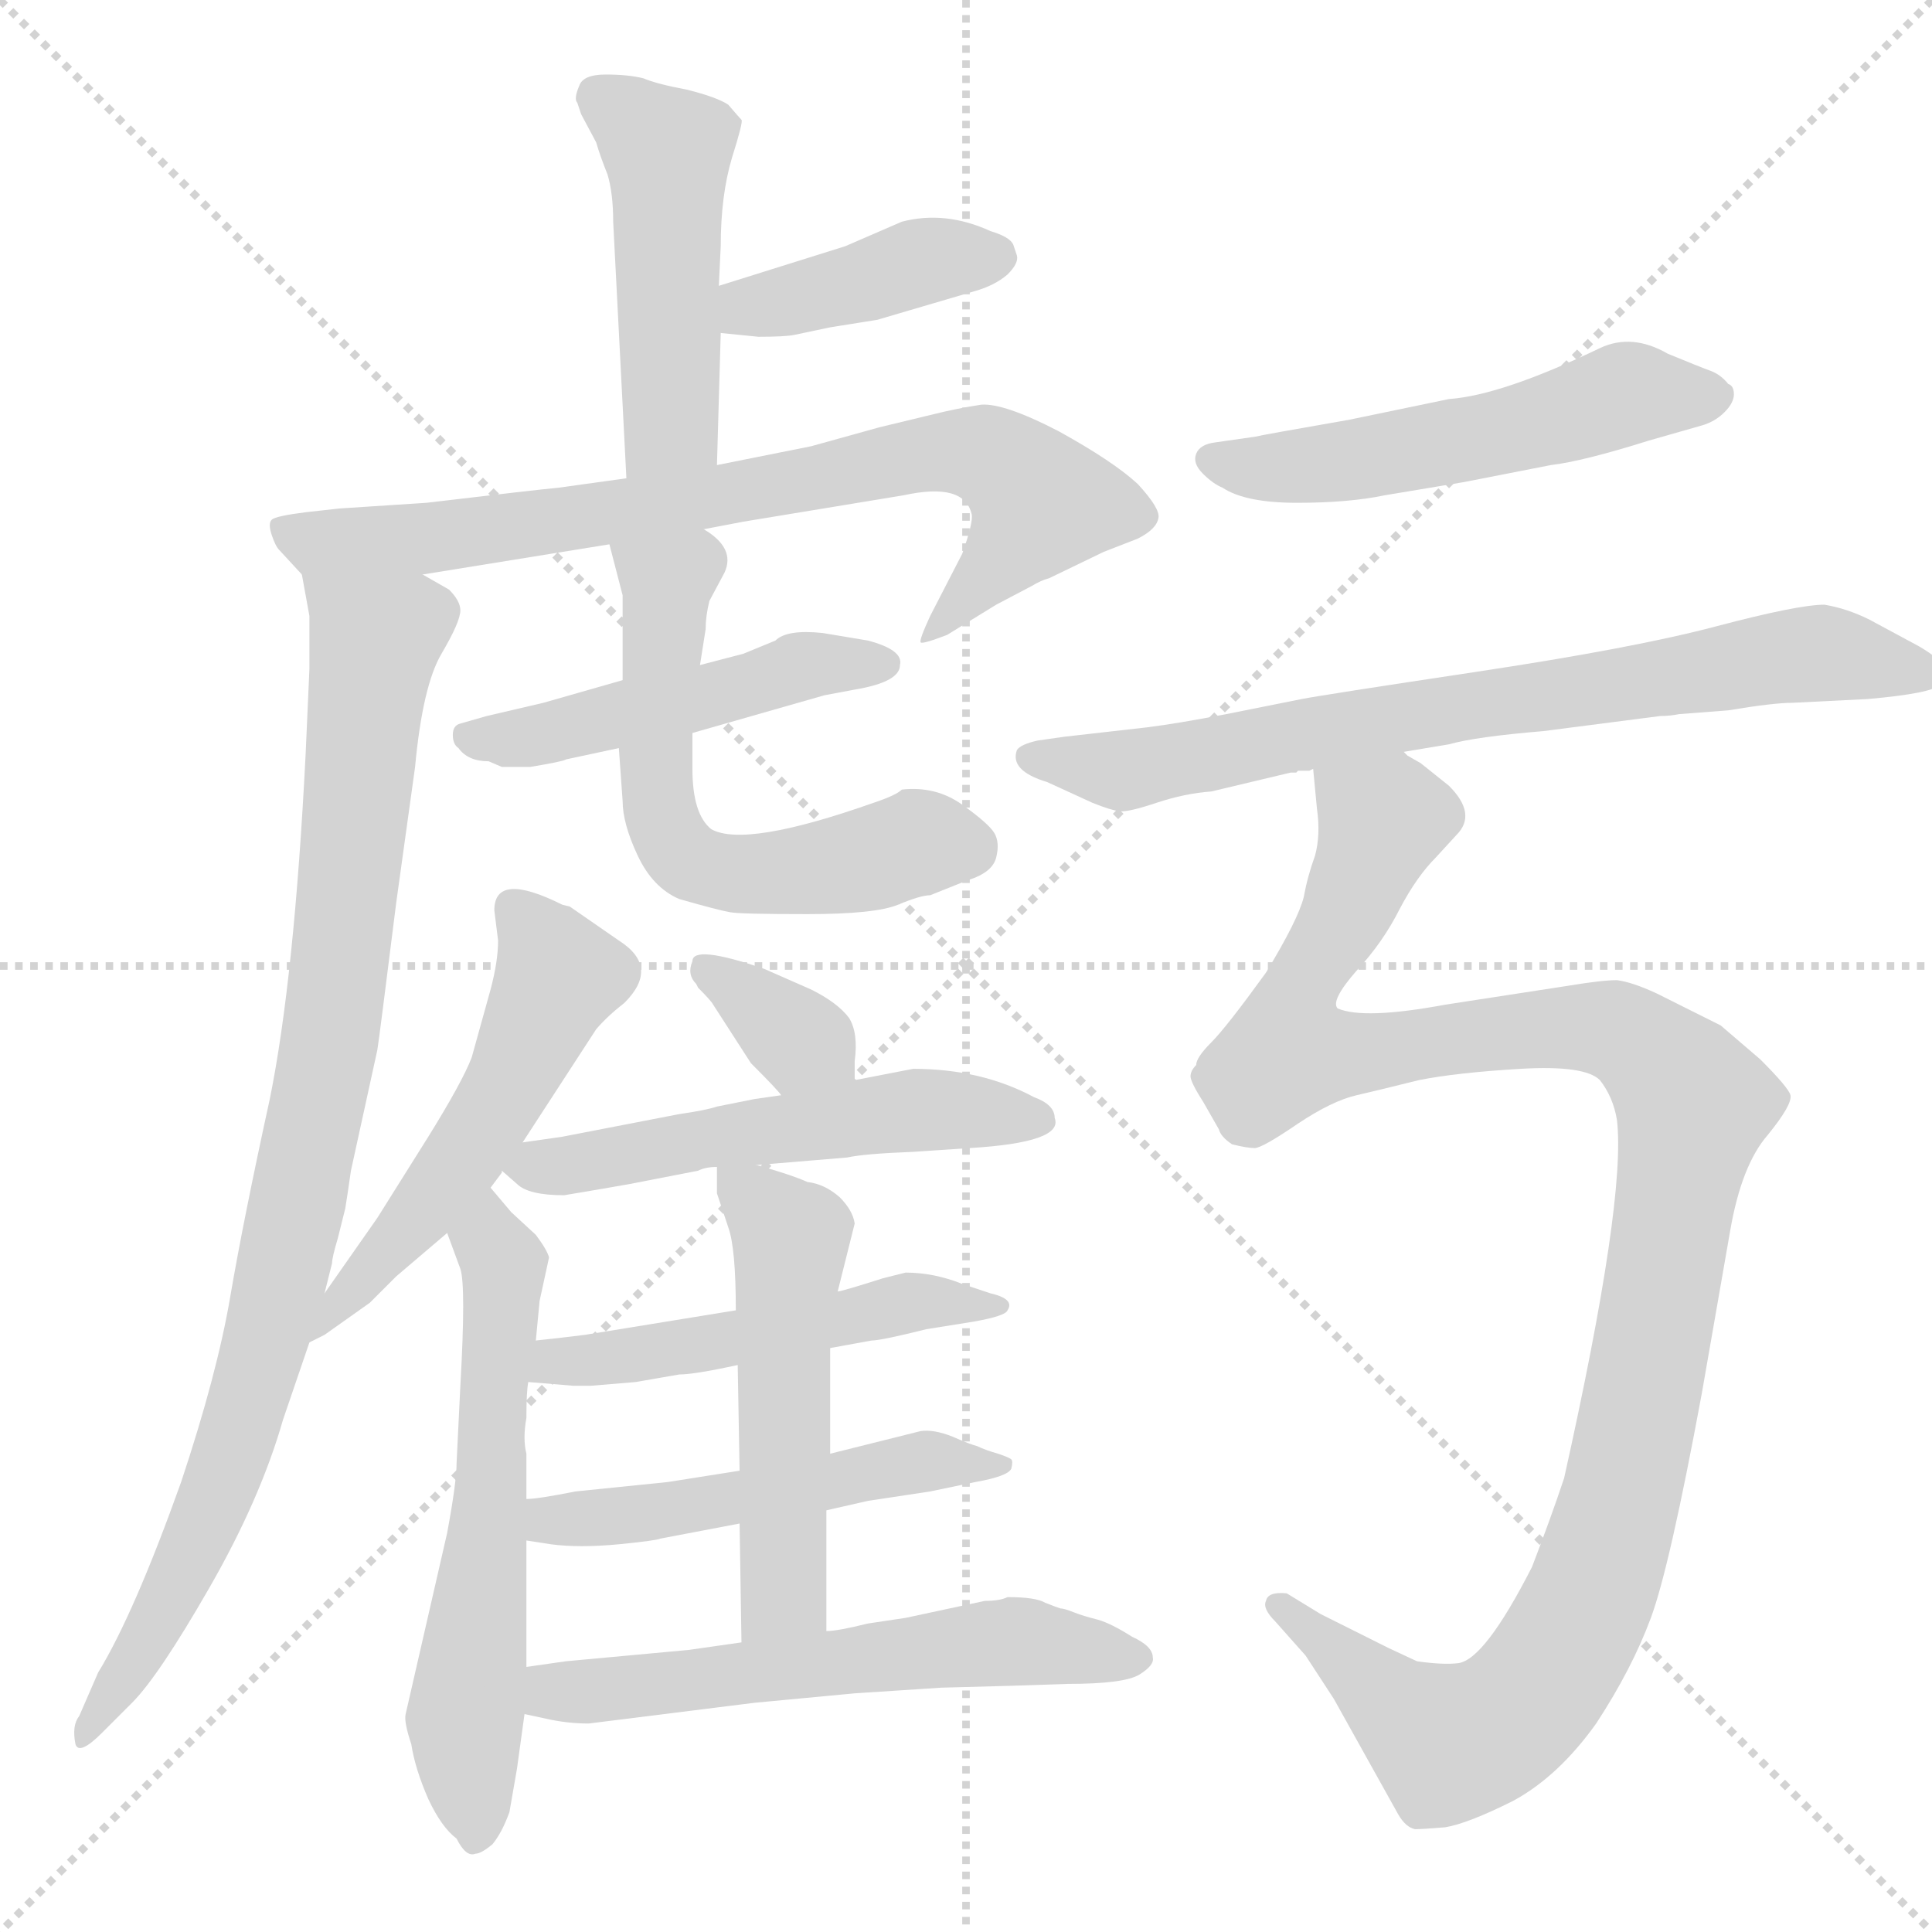 <svg xmlns="http://www.w3.org/2000/svg" version="1.1" viewBox="0 0 1024 1024">
  <g stroke="lightgray" stroke-dasharray="1,1" stroke-width="1" transform="scale(4, 4)">
    <line x1="0" y1="0" x2="256" y2="256" />
    <line x1="256" y1="0" x2="0" y2="256" />
    <line x1="128" y1="0" x2="128" y2="256" />
    <line x1="0" y1="128" x2="256" y2="128" />
  </g>
  <g transform="scale(1.0, -1.0) translate(0.0, -832.50)">
    <style type="text/css">
      
        @keyframes keyframes0 {
          from {
            stroke: blue;
            stroke-dashoffset: 474;
            stroke-width: 128;
          }
          61% {
            animation-timing-function: step-end;
            stroke: blue;
            stroke-dashoffset: 0;
            stroke-width: 128;
          }
          to {
            stroke: black;
            stroke-width: 1024;
          }
        }
        #make-me-a-hanzi-animation-0 {
          animation: keyframes0 0.636s both;
          animation-delay: 0s;
          animation-timing-function: linear;
        }
      
        @keyframes keyframes1 {
          from {
            stroke: blue;
            stroke-dashoffset: 402;
            stroke-width: 128;
          }
          57% {
            animation-timing-function: step-end;
            stroke: blue;
            stroke-dashoffset: 0;
            stroke-width: 128;
          }
          to {
            stroke: black;
            stroke-width: 1024;
          }
        }
        #make-me-a-hanzi-animation-1 {
          animation: keyframes1 0.577s both;
          animation-delay: 0.636s;
          animation-timing-function: linear;
        }
      
        @keyframes keyframes2 {
          from {
            stroke: blue;
            stroke-dashoffset: 763;
            stroke-width: 128;
          }
          71% {
            animation-timing-function: step-end;
            stroke: blue;
            stroke-dashoffset: 0;
            stroke-width: 128;
          }
          to {
            stroke: black;
            stroke-width: 1024;
          }
        }
        #make-me-a-hanzi-animation-2 {
          animation: keyframes2 0.871s both;
          animation-delay: 1.213s;
          animation-timing-function: linear;
        }
      
        @keyframes keyframes3 {
          from {
            stroke: blue;
            stroke-dashoffset: 906;
            stroke-width: 128;
          }
          75% {
            animation-timing-function: step-end;
            stroke: blue;
            stroke-dashoffset: 0;
            stroke-width: 128;
          }
          to {
            stroke: black;
            stroke-width: 1024;
          }
        }
        #make-me-a-hanzi-animation-3 {
          animation: keyframes3 0.987s both;
          animation-delay: 2.084s;
          animation-timing-function: linear;
        }
      
        @keyframes keyframes4 {
          from {
            stroke: blue;
            stroke-dashoffset: 481;
            stroke-width: 128;
          }
          61% {
            animation-timing-function: step-end;
            stroke: blue;
            stroke-dashoffset: 0;
            stroke-width: 128;
          }
          to {
            stroke: black;
            stroke-width: 1024;
          }
        }
        #make-me-a-hanzi-animation-4 {
          animation: keyframes4 0.641s both;
          animation-delay: 3.071s;
          animation-timing-function: linear;
        }
      
        @keyframes keyframes5 {
          from {
            stroke: blue;
            stroke-dashoffset: 588;
            stroke-width: 128;
          }
          66% {
            animation-timing-function: step-end;
            stroke: blue;
            stroke-dashoffset: 0;
            stroke-width: 128;
          }
          to {
            stroke: black;
            stroke-width: 1024;
          }
        }
        #make-me-a-hanzi-animation-5 {
          animation: keyframes5 0.729s both;
          animation-delay: 3.713s;
          animation-timing-function: linear;
        }
      
        @keyframes keyframes6 {
          from {
            stroke: blue;
            stroke-dashoffset: 519;
            stroke-width: 128;
          }
          63% {
            animation-timing-function: step-end;
            stroke: blue;
            stroke-dashoffset: 0;
            stroke-width: 128;
          }
          to {
            stroke: black;
            stroke-width: 1024;
          }
        }
        #make-me-a-hanzi-animation-6 {
          animation: keyframes6 0.672s both;
          animation-delay: 4.441s;
          animation-timing-function: linear;
        }
      
        @keyframes keyframes7 {
          from {
            stroke: blue;
            stroke-dashoffset: 594;
            stroke-width: 128;
          }
          66% {
            animation-timing-function: step-end;
            stroke: blue;
            stroke-dashoffset: 0;
            stroke-width: 128;
          }
          to {
            stroke: black;
            stroke-width: 1024;
          }
        }
        #make-me-a-hanzi-animation-7 {
          animation: keyframes7 0.733s both;
          animation-delay: 5.113s;
          animation-timing-function: linear;
        }
      
        @keyframes keyframes8 {
          from {
            stroke: blue;
            stroke-dashoffset: 344;
            stroke-width: 128;
          }
          53% {
            animation-timing-function: step-end;
            stroke: blue;
            stroke-dashoffset: 0;
            stroke-width: 128;
          }
          to {
            stroke: black;
            stroke-width: 1024;
          }
        }
        #make-me-a-hanzi-animation-8 {
          animation: keyframes8 0.53s both;
          animation-delay: 5.847s;
          animation-timing-function: linear;
        }
      
        @keyframes keyframes9 {
          from {
            stroke: blue;
            stroke-dashoffset: 534;
            stroke-width: 128;
          }
          63% {
            animation-timing-function: step-end;
            stroke: blue;
            stroke-dashoffset: 0;
            stroke-width: 128;
          }
          to {
            stroke: black;
            stroke-width: 1024;
          }
        }
        #make-me-a-hanzi-animation-9 {
          animation: keyframes9 0.685s both;
          animation-delay: 6.377s;
          animation-timing-function: linear;
        }
      
        @keyframes keyframes10 {
          from {
            stroke: blue;
            stroke-dashoffset: 504;
            stroke-width: 128;
          }
          62% {
            animation-timing-function: step-end;
            stroke: blue;
            stroke-dashoffset: 0;
            stroke-width: 128;
          }
          to {
            stroke: black;
            stroke-width: 1024;
          }
        }
        #make-me-a-hanzi-animation-10 {
          animation: keyframes10 0.66s both;
          animation-delay: 7.061s;
          animation-timing-function: linear;
        }
      
        @keyframes keyframes11 {
          from {
            stroke: blue;
            stroke-dashoffset: 508;
            stroke-width: 128;
          }
          62% {
            animation-timing-function: step-end;
            stroke: blue;
            stroke-dashoffset: 0;
            stroke-width: 128;
          }
          to {
            stroke: black;
            stroke-width: 1024;
          }
        }
        #make-me-a-hanzi-animation-11 {
          animation: keyframes11 0.663s both;
          animation-delay: 7.722s;
          animation-timing-function: linear;
        }
      
        @keyframes keyframes12 {
          from {
            stroke: blue;
            stroke-dashoffset: 511;
            stroke-width: 128;
          }
          62% {
            animation-timing-function: step-end;
            stroke: blue;
            stroke-dashoffset: 0;
            stroke-width: 128;
          }
          to {
            stroke: black;
            stroke-width: 1024;
          }
        }
        #make-me-a-hanzi-animation-12 {
          animation: keyframes12 0.666s both;
          animation-delay: 8.385s;
          animation-timing-function: linear;
        }
      
        @keyframes keyframes13 {
          from {
            stroke: blue;
            stroke-dashoffset: 576;
            stroke-width: 128;
          }
          65% {
            animation-timing-function: step-end;
            stroke: blue;
            stroke-dashoffset: 0;
            stroke-width: 128;
          }
          to {
            stroke: black;
            stroke-width: 1024;
          }
        }
        #make-me-a-hanzi-animation-13 {
          animation: keyframes13 0.719s both;
          animation-delay: 9.051s;
          animation-timing-function: linear;
        }
      
        @keyframes keyframes14 {
          from {
            stroke: blue;
            stroke-dashoffset: 528;
            stroke-width: 128;
          }
          63% {
            animation-timing-function: step-end;
            stroke: blue;
            stroke-dashoffset: 0;
            stroke-width: 128;
          }
          to {
            stroke: black;
            stroke-width: 1024;
          }
        }
        #make-me-a-hanzi-animation-14 {
          animation: keyframes14 0.68s both;
          animation-delay: 9.77s;
          animation-timing-function: linear;
        }
      
        @keyframes keyframes15 {
          from {
            stroke: blue;
            stroke-dashoffset: 743;
            stroke-width: 128;
          }
          71% {
            animation-timing-function: step-end;
            stroke: blue;
            stroke-dashoffset: 0;
            stroke-width: 128;
          }
          to {
            stroke: black;
            stroke-width: 1024;
          }
        }
        #make-me-a-hanzi-animation-15 {
          animation: keyframes15 0.855s both;
          animation-delay: 10.449s;
          animation-timing-function: linear;
        }
      
        @keyframes keyframes16 {
          from {
            stroke: blue;
            stroke-dashoffset: 1152;
            stroke-width: 128;
          }
          79% {
            animation-timing-function: step-end;
            stroke: blue;
            stroke-dashoffset: 0;
            stroke-width: 128;
          }
          to {
            stroke: black;
            stroke-width: 1024;
          }
        }
        #make-me-a-hanzi-animation-16 {
          animation: keyframes16 1.188s both;
          animation-delay: 11.304s;
          animation-timing-function: linear;
        }
      
    </style>
    
      <path d="M 380 586 L 382 656 L 381 681 L 382 702 Q 382 729 388 749 Q 394 768 393 769 Q 392 770 386 777 Q 380 781 364 785 Q 348 788 341 791 Q 333 793 321 793 Q 309 793 307 787 Q 304 780 306 778 Q 307 775 308 772 L 316 757 Q 318 750 322 740 Q 325 730 325 715 L 332 579 C 334 549 379 556 380 586 Z" fill="lightgray" />
    
      <path d="M 382 656 L 402 654 Q 416 654 421 655 L 440 659 L 465 663 L 516 678 Q 527 681 534 687 Q 540 693 539 697 L 537 703 Q 535 707 525 710 Q 501 721 478 715 L 448 702 L 381 681 C 352 672 352 659 382 656 Z" fill="lightgray" />
    
      <path d="M 224 528 L 323 544 L 373 552 L 394 556 L 479 570 Q 511 577 515 560 Q 516 556 510 539 L 493 506 Q 487 493 488 492 Q 489 491 502 496 L 528 512 L 547 522 Q 552 525 556 526 L 585 540 L 603 547 Q 613 552 614 558 Q 615 563 603 576 Q 590 588 561 604 Q 532 619 520 618 Q 507 616 495 613 L 466 606 L 430 596 L 380 586 L 332 579 L 296 574 Q 285 573 226 566 L 180 563 L 162 561 Q 146 559 144 557 Q 142 555 144 549 Q 146 543 148 541 L 160 528 C 168 519 194 523 224 528 Z" fill="lightgray" />
    
      <path d="M 172 147 L 176 163 Q 176 166 179 176 L 183 192 Q 184 198 186 212 L 200 276 Q 201 282 210 354 L 220 426 Q 224 469 234 486 Q 244 503 244 509 Q 244 514 238 520 L 224 528 C 199 545 155 558 160 528 L 164 506 L 164 478 L 162 433 Q 156 314 143 250 Q 129 186 122 145 Q 115 104 96 47 Q 71 -23 52 -54 L 42 -77 Q 38 -82 40 -92 Q 42 -98 54 -86 L 70 -70 Q 84 -56 111 -9 Q 138 38 150 80 L 164 121 L 172 147 Z" fill="lightgray" />
    
      <path d="M 330 472 L 288 460 L 258 453 L 244 449 Q 240 448 240 443 Q 240 438 243 436 Q 248 429 259 429 L 266 426 L 281 426 Q 299 429 300 430 L 328 436 L 367 444 L 437 464 L 453 467 Q 477 471 477 480 Q 479 488 460 493 L 436 497 Q 417 499 411 493 L 394 486 L 371 480 L 330 472 Z" fill="lightgray" />
    
      <path d="M 323 544 L 330 517 L 330 472 L 328 436 L 330 408 Q 330 396 338 379 Q 346 362 360 356 Q 381 350 387 349 Q 392 348 428 348 Q 464 348 476 353 Q 488 358 493 358 L 513 366 Q 526 370 528 378 Q 530 386 527 391 Q 524 396 510 406 Q 496 416 478 414 Q 475 411 463 407 Q 395 383 377 393 Q 367 401 367 425 L 367 444 L 371 480 L 374 499 Q 374 506 376 514 L 384 529 Q 390 542 373 552 C 350 571 315 573 323 544 Z" fill="lightgray" />
    
      <path d="M 277 227 L 316 287 Q 322 294 331 301 Q 350 320 328 334 L 302 352 L 298 353 Q 262 371 262 350 L 264 334 Q 264 323 260 308 L 250 272 Q 245 259 227 230 L 200 187 L 172 147 C 155 122 148 113 164 121 L 172 125 L 196 142 L 210 156 L 237 179 L 260 203 L 266 211 L 266 212 L 277 227 Z" fill="lightgray" />
    
      <path d="M 237 179 L 244 160 Q 247 151 244 98 L 242 57 Q 242 47 237 20 L 215 -76 Q 214 -80 218 -92 Q 220 -105 227 -121 Q 234 -136 242 -142 Q 247 -152 252 -150 Q 255 -150 261 -145 Q 266 -139 270 -128 Q 273 -111 274 -105 L 278 -76 L 279 -51 L 279 16 L 279 38 L 279 62 Q 277 70 279 81 Q 279 95 280 100 L 284 122 L 286 143 L 291 166 Q 290 170 284 178 L 271 190 L 260 203 C 241 226 227 207 237 179 Z" fill="lightgray" />
    
      <path d="M 453 260 L 453 270 Q 455 285 450 293 Q 444 301 430 308 L 405 319 Q 367 332 367 323 Q 364 316 369 311 L 370 309 Q 377 302 378 300 L 398 269 Q 413 254 414 252 C 433 229 453 230 453 260 Z" fill="lightgray" />
    
      <path d="M 401 215 L 449 219 Q 458 221 484 222 L 514 224 Q 564 227 559 240 Q 559 247 548 251 Q 520 266 484 266 L 453 260 L 414 252 L 400 250 L 380 246 Q 374 244 360 242 L 298 230 L 277 227 C 253 224 253 224 266 212 L 274 205 Q 280 199 299 199 Q 323 203 334 205 L 370 212 Q 374 214 380 214 L 401 215 Z" fill="lightgray" />
    
      <path d="M 440 118 L 462 122 Q 467 122 491 128 L 516 132 Q 533 135 534 138 Q 538 144 525 147 L 510 152 Q 495 158 480 158 L 468 155 Q 446 148 444 148 L 390 138 L 310 125 Q 294 123 284 122 C 254 119 250 102 280 100 L 304 98 L 313 98 L 337 100 L 360 104 Q 368 104 391 109 L 440 118 Z" fill="lightgray" />
    
      <path d="M 438 32 L 460 37 L 493 42 L 517 47 Q 534 50 536 54 Q 537 58 536 59 Q 535 60 529 62 Q 522 64 518 66 Q 514 67 505 71 Q 495 75 488 74 Q 480 72 468 69 L 440 62 L 392 53 L 354 47 L 305 42 Q 285 38 279 38 C 249 35 249 21 279 16 L 292 14 Q 307 12 328 14 Q 348 16 350 17 L 392 25 L 438 32 Z" fill="lightgray" />
    
      <path d="M 438 -32 L 438 32 L 440 62 L 440 118 L 444 148 L 453 184 Q 452 191 445 198 Q 437 205 428 206 Q 419 210 401 215 C 380 221 380 221 380 214 L 380 200 L 386 182 Q 390 171 390 138 L 391 109 L 392 53 L 392 25 L 393 -38 C 393 -68 438 -62 438 -32 Z" fill="lightgray" />
    
      <path d="M 278 -76 L 292 -79 Q 302 -81 312 -81 L 400 -70 L 453 -65 L 499 -62 L 536 -61 L 566 -60 Q 596 -60 604 -55 Q 612 -50 611 -46 Q 611 -40 600 -35 Q 589 -28 582 -26 Q 574 -24 569 -22 Q 564 -20 562 -20 Q 559 -19 554 -17 Q 549 -14 534 -14 Q 530 -16 522 -16 L 480 -25 L 460 -28 Q 444 -32 438 -32 L 393 -38 L 365 -42 L 300 -48 L 279 -51 C 249 -55 249 -70 278 -76 Z" fill="lightgray" />
    
      <path d="M 776 577 L 822 586 Q 839 588 874 599 L 902 607 Q 909 609 914 614 Q 919 619 919 623.5 Q 919 628 916 629 Q 912 634 906.5 636 Q 901 638 884 645 Q 865 656 848 648 Q 796 623 768 621 L 715 610 Q 669 602 665 601 L 644 598 Q 636 597 634 592 Q 632 587 637.5 581.5 Q 643 576 648 574 Q 660 566 687.5 566 Q 715 566 734 570 L 776 577 Z" fill="lightgray" />
    
      <path d="M 744 434 L 768 438 Q 782 442 818 445 L 880 453 Q 885 453 890 454 L 916 456 Q 940 460 950 460 L 990 462 Q 1024 465 1028 469.5 Q 1032 474 1031 478 Q 1029 483 1017 490 L 991 504 Q 979 510 967 512 Q 953 512 909.5 500.5 Q 866 489 783 476.5 Q 700 464 690 462 L 650 454 Q 624 449 608 447 L 564 442 L 550 440 Q 541 438 539 435 Q 535 424 555 418 L 579 407 Q 589 403 593.5 402.5 Q 598 402 613 407 Q 628 412 642 413 L 684 423 L 687 423 L 688 424 Q 691 424 694 424 L 696 425 L 744 434 Z" fill="lightgray" />
    
      <path d="M 638 248 L 646 234 Q 647 230 653 226 Q 661 224 665 224 Q 669 224 688 237 Q 706 249 719 252 Q 732 255 752 260 Q 772 264 806 266 Q 840 268 848 260 Q 855 251 857 239 Q 862 197 829 49 Q 822 28 812 2 Q 787 -47 773 -49 Q 765 -50 751 -48 L 736 -41 L 700 -23 L 682 -12 Q 672 -11 671 -16 Q 669 -20 676 -27 L 692 -45 L 707 -68 L 741 -129 Q 745 -136 750 -137 Q 754 -137 766 -136 Q 778 -134 802 -122 Q 826 -109 846 -81 Q 865 -52 875 -25 Q 885 2 902 94 L 917 180 Q 923 215 937 231 Q 950 247 949 252 Q 948 256 933 271 L 912 289 L 878 306 Q 865 312 857 313 Q 849 313 831 310 L 766 300 Q 723 292 709 298 Q 705 302 719 318 Q 733 333 742 351 Q 751 368 761 378 L 772 390 Q 783 401 768 416 L 753 428 L 746 432 L 744 434 C 720 452 693 455 696 425 L 698 404 Q 700 390 697 379 Q 693 368 691 357 Q 688 345 671 317 Q 650 288 642 280 Q 634 272 634 268 Q 631 265 631 262 Q 631 259 638 248 Z" fill="lightgray" />
    
    
      <clipPath id="make-me-a-hanzi-clip-0">
        <path d="M 380 586 L 382 656 L 381 681 L 382 702 Q 382 729 388 749 Q 394 768 393 769 Q 392 770 386 777 Q 380 781 364 785 Q 348 788 341 791 Q 333 793 321 793 Q 309 793 307 787 Q 304 780 306 778 Q 307 775 308 772 L 316 757 Q 318 750 322 740 Q 325 730 325 715 L 332 579 C 334 549 379 556 380 586 Z" />
      </clipPath>
      <path clip-path="url(#make-me-a-hanzi-clip-0)" d="M 318 781 L 354 749 L 356 608 L 337 587" fill="none" id="make-me-a-hanzi-animation-0" stroke-dasharray="346 692" stroke-linecap="round" />
    
      <clipPath id="make-me-a-hanzi-clip-1">
        <path d="M 382 656 L 402 654 Q 416 654 421 655 L 440 659 L 465 663 L 516 678 Q 527 681 534 687 Q 540 693 539 697 L 537 703 Q 535 707 525 710 Q 501 721 478 715 L 448 702 L 381 681 C 352 672 352 659 382 656 Z" />
      </clipPath>
      <path clip-path="url(#make-me-a-hanzi-clip-1)" d="M 388 662 L 397 670 L 489 694 L 528 697" fill="none" id="make-me-a-hanzi-animation-1" stroke-dasharray="274 548" stroke-linecap="round" />
    
      <clipPath id="make-me-a-hanzi-clip-2">
        <path d="M 224 528 L 323 544 L 373 552 L 394 556 L 479 570 Q 511 577 515 560 Q 516 556 510 539 L 493 506 Q 487 493 488 492 Q 489 491 502 496 L 528 512 L 547 522 Q 552 525 556 526 L 585 540 L 603 547 Q 613 552 614 558 Q 615 563 603 576 Q 590 588 561 604 Q 532 619 520 618 Q 507 616 495 613 L 466 606 L 430 596 L 380 586 L 332 579 L 296 574 Q 285 573 226 566 L 180 563 L 162 561 Q 146 559 144 557 Q 142 555 144 549 Q 146 543 148 541 L 160 528 C 168 519 194 523 224 528 Z" />
      </clipPath>
      <path clip-path="url(#make-me-a-hanzi-clip-2)" d="M 149 553 L 168 545 L 228 547 L 517 593 L 552 566 L 494 498" fill="none" id="make-me-a-hanzi-animation-2" stroke-dasharray="635 1270" stroke-linecap="round" />
    
      <clipPath id="make-me-a-hanzi-clip-3">
        <path d="M 172 147 L 176 163 Q 176 166 179 176 L 183 192 Q 184 198 186 212 L 200 276 Q 201 282 210 354 L 220 426 Q 224 469 234 486 Q 244 503 244 509 Q 244 514 238 520 L 224 528 C 199 545 155 558 160 528 L 164 506 L 164 478 L 162 433 Q 156 314 143 250 Q 129 186 122 145 Q 115 104 96 47 Q 71 -23 52 -54 L 42 -77 Q 38 -82 40 -92 Q 42 -98 54 -86 L 70 -70 Q 84 -56 111 -9 Q 138 38 150 80 L 164 121 L 172 147 Z" />
      </clipPath>
      <path clip-path="url(#make-me-a-hanzi-clip-3)" d="M 166 523 L 199 493 L 175 282 L 144 134 L 121 57 L 84 -27 L 45 -85" fill="none" id="make-me-a-hanzi-animation-3" stroke-dasharray="778 1556" stroke-linecap="round" />
    
      <clipPath id="make-me-a-hanzi-clip-4">
        <path d="M 330 472 L 288 460 L 258 453 L 244 449 Q 240 448 240 443 Q 240 438 243 436 Q 248 429 259 429 L 266 426 L 281 426 Q 299 429 300 430 L 328 436 L 367 444 L 437 464 L 453 467 Q 477 471 477 480 Q 479 488 460 493 L 436 497 Q 417 499 411 493 L 394 486 L 371 480 L 330 472 Z" />
      </clipPath>
      <path clip-path="url(#make-me-a-hanzi-clip-4)" d="M 248 442 L 274 440 L 428 480 L 468 480" fill="none" id="make-me-a-hanzi-animation-4" stroke-dasharray="353 706" stroke-linecap="round" />
    
      <clipPath id="make-me-a-hanzi-clip-5">
        <path d="M 323 544 L 330 517 L 330 472 L 328 436 L 330 408 Q 330 396 338 379 Q 346 362 360 356 Q 381 350 387 349 Q 392 348 428 348 Q 464 348 476 353 Q 488 358 493 358 L 513 366 Q 526 370 528 378 Q 530 386 527 391 Q 524 396 510 406 Q 496 416 478 414 Q 475 411 463 407 Q 395 383 377 393 Q 367 401 367 425 L 367 444 L 371 480 L 374 499 Q 374 506 376 514 L 384 529 Q 390 542 373 552 C 350 571 315 573 323 544 Z" />
      </clipPath>
      <path clip-path="url(#make-me-a-hanzi-clip-5)" d="M 330 539 L 354 524 L 349 404 L 365 376 L 392 369 L 449 374 L 488 386 L 513 383" fill="none" id="make-me-a-hanzi-animation-5" stroke-dasharray="460 920" stroke-linecap="round" />
    
      <clipPath id="make-me-a-hanzi-clip-6">
        <path d="M 277 227 L 316 287 Q 322 294 331 301 Q 350 320 328 334 L 302 352 L 298 353 Q 262 371 262 350 L 264 334 Q 264 323 260 308 L 250 272 Q 245 259 227 230 L 200 187 L 172 147 C 155 122 148 113 164 121 L 172 125 L 196 142 L 210 156 L 237 179 L 260 203 L 266 211 L 266 212 L 277 227 Z" />
      </clipPath>
      <path clip-path="url(#make-me-a-hanzi-clip-6)" d="M 273 351 L 295 314 L 276 270 L 246 219 L 176 139 L 176 132" fill="none" id="make-me-a-hanzi-animation-6" stroke-dasharray="391 782" stroke-linecap="round" />
    
      <clipPath id="make-me-a-hanzi-clip-7">
        <path d="M 237 179 L 244 160 Q 247 151 244 98 L 242 57 Q 242 47 237 20 L 215 -76 Q 214 -80 218 -92 Q 220 -105 227 -121 Q 234 -136 242 -142 Q 247 -152 252 -150 Q 255 -150 261 -145 Q 266 -139 270 -128 Q 273 -111 274 -105 L 278 -76 L 279 -51 L 279 16 L 279 38 L 279 62 Q 277 70 279 81 Q 279 95 280 100 L 284 122 L 286 143 L 291 166 Q 290 170 284 178 L 271 190 L 260 203 C 241 226 227 207 237 179 Z" />
      </clipPath>
      <path clip-path="url(#make-me-a-hanzi-clip-7)" d="M 259 196 L 267 153 L 247 -79 L 252 -140" fill="none" id="make-me-a-hanzi-animation-7" stroke-dasharray="466 932" stroke-linecap="round" />
    
      <clipPath id="make-me-a-hanzi-clip-8">
        <path d="M 453 260 L 453 270 Q 455 285 450 293 Q 444 301 430 308 L 405 319 Q 367 332 367 323 Q 364 316 369 311 L 370 309 Q 377 302 378 300 L 398 269 Q 413 254 414 252 C 433 229 453 230 453 260 Z" />
      </clipPath>
      <path clip-path="url(#make-me-a-hanzi-clip-8)" d="M 375 318 L 445 265" fill="none" id="make-me-a-hanzi-animation-8" stroke-dasharray="216 432" stroke-linecap="round" />
    
      <clipPath id="make-me-a-hanzi-clip-9">
        <path d="M 401 215 L 449 219 Q 458 221 484 222 L 514 224 Q 564 227 559 240 Q 559 247 548 251 Q 520 266 484 266 L 453 260 L 414 252 L 400 250 L 380 246 Q 374 244 360 242 L 298 230 L 277 227 C 253 224 253 224 266 212 L 274 205 Q 280 199 299 199 Q 323 203 334 205 L 370 212 Q 374 214 380 214 L 401 215 Z" />
      </clipPath>
      <path clip-path="url(#make-me-a-hanzi-clip-9)" d="M 273 212 L 480 244 L 548 240" fill="none" id="make-me-a-hanzi-animation-9" stroke-dasharray="406 812" stroke-linecap="round" />
    
      <clipPath id="make-me-a-hanzi-clip-10">
        <path d="M 440 118 L 462 122 Q 467 122 491 128 L 516 132 Q 533 135 534 138 Q 538 144 525 147 L 510 152 Q 495 158 480 158 L 468 155 Q 446 148 444 148 L 390 138 L 310 125 Q 294 123 284 122 C 254 119 250 102 280 100 L 304 98 L 313 98 L 337 100 L 360 104 Q 368 104 391 109 L 440 118 Z" />
      </clipPath>
      <path clip-path="url(#make-me-a-hanzi-clip-10)" d="M 286 105 L 294 111 L 379 120 L 486 143 L 529 142" fill="none" id="make-me-a-hanzi-animation-10" stroke-dasharray="376 752" stroke-linecap="round" />
    
      <clipPath id="make-me-a-hanzi-clip-11">
        <path d="M 438 32 L 460 37 L 493 42 L 517 47 Q 534 50 536 54 Q 537 58 536 59 Q 535 60 529 62 Q 522 64 518 66 Q 514 67 505 71 Q 495 75 488 74 Q 480 72 468 69 L 440 62 L 392 53 L 354 47 L 305 42 Q 285 38 279 38 C 249 35 249 21 279 16 L 292 14 Q 307 12 328 14 Q 348 16 350 17 L 392 25 L 438 32 Z" />
      </clipPath>
      <path clip-path="url(#make-me-a-hanzi-clip-11)" d="M 284 33 L 292 27 L 334 29 L 492 58 L 531 57" fill="none" id="make-me-a-hanzi-animation-11" stroke-dasharray="380 760" stroke-linecap="round" />
    
      <clipPath id="make-me-a-hanzi-clip-12">
        <path d="M 438 -32 L 438 32 L 440 62 L 440 118 L 444 148 L 453 184 Q 452 191 445 198 Q 437 205 428 206 Q 419 210 401 215 C 380 221 380 221 380 214 L 380 200 L 386 182 Q 390 171 390 138 L 391 109 L 392 53 L 392 25 L 393 -38 C 393 -68 438 -62 438 -32 Z" />
      </clipPath>
      <path clip-path="url(#make-me-a-hanzi-clip-12)" d="M 386 207 L 419 173 L 415 0 L 413 -15 L 400 -30" fill="none" id="make-me-a-hanzi-animation-12" stroke-dasharray="383 766" stroke-linecap="round" />
    
      <clipPath id="make-me-a-hanzi-clip-13">
        <path d="M 278 -76 L 292 -79 Q 302 -81 312 -81 L 400 -70 L 453 -65 L 499 -62 L 536 -61 L 566 -60 Q 596 -60 604 -55 Q 612 -50 611 -46 Q 611 -40 600 -35 Q 589 -28 582 -26 Q 574 -24 569 -22 Q 564 -20 562 -20 Q 559 -19 554 -17 Q 549 -14 534 -14 Q 530 -16 522 -16 L 480 -25 L 460 -28 Q 444 -32 438 -32 L 393 -38 L 365 -42 L 300 -48 L 279 -51 C 249 -55 249 -70 278 -76 Z" />
      </clipPath>
      <path clip-path="url(#make-me-a-hanzi-clip-13)" d="M 285 -58 L 294 -64 L 317 -64 L 539 -37 L 601 -45" fill="none" id="make-me-a-hanzi-animation-13" stroke-dasharray="448 896" stroke-linecap="round" />
    
      <clipPath id="make-me-a-hanzi-clip-14">
        <path d="M 776 577 L 822 586 Q 839 588 874 599 L 902 607 Q 909 609 914 614 Q 919 619 919 623.5 Q 919 628 916 629 Q 912 634 906.5 636 Q 901 638 884 645 Q 865 656 848 648 Q 796 623 768 621 L 715 610 Q 669 602 665 601 L 644 598 Q 636 597 634 592 Q 632 587 637.5 581.5 Q 643 576 648 574 Q 660 566 687.5 566 Q 715 566 734 570 L 776 577 Z" />
      </clipPath>
      <path clip-path="url(#make-me-a-hanzi-clip-14)" d="M 643 589 L 696 585 L 810 606 L 863 624 L 910 622" fill="none" id="make-me-a-hanzi-animation-14" stroke-dasharray="400 800" stroke-linecap="round" />
    
      <clipPath id="make-me-a-hanzi-clip-15">
        <path d="M 744 434 L 768 438 Q 782 442 818 445 L 880 453 Q 885 453 890 454 L 916 456 Q 940 460 950 460 L 990 462 Q 1024 465 1028 469.5 Q 1032 474 1031 478 Q 1029 483 1017 490 L 991 504 Q 979 510 967 512 Q 953 512 909.5 500.5 Q 866 489 783 476.5 Q 700 464 690 462 L 650 454 Q 624 449 608 447 L 564 442 L 550 440 Q 541 438 539 435 Q 535 424 555 418 L 579 407 Q 589 403 593.5 402.5 Q 598 402 613 407 Q 628 412 642 413 L 684 423 L 687 423 L 688 424 Q 691 424 694 424 L 696 425 L 744 434 Z" />
      </clipPath>
      <path clip-path="url(#make-me-a-hanzi-clip-15)" d="M 547 432 L 601 425 L 772 460 L 965 486 L 1021 476 L 1024 470" fill="none" id="make-me-a-hanzi-animation-15" stroke-dasharray="615 1230" stroke-linecap="round" />
    
      <clipPath id="make-me-a-hanzi-clip-16">
        <path d="M 638 248 L 646 234 Q 647 230 653 226 Q 661 224 665 224 Q 669 224 688 237 Q 706 249 719 252 Q 732 255 752 260 Q 772 264 806 266 Q 840 268 848 260 Q 855 251 857 239 Q 862 197 829 49 Q 822 28 812 2 Q 787 -47 773 -49 Q 765 -50 751 -48 L 736 -41 L 700 -23 L 682 -12 Q 672 -11 671 -16 Q 669 -20 676 -27 L 692 -45 L 707 -68 L 741 -129 Q 745 -136 750 -137 Q 754 -137 766 -136 Q 778 -134 802 -122 Q 826 -109 846 -81 Q 865 -52 875 -25 Q 885 2 902 94 L 917 180 Q 923 215 937 231 Q 950 247 949 252 Q 948 256 933 271 L 912 289 L 878 306 Q 865 312 857 313 Q 849 313 831 310 L 766 300 Q 723 292 709 298 Q 705 302 719 318 Q 733 333 742 351 Q 751 368 761 378 L 772 390 Q 783 401 768 416 L 753 428 L 746 432 L 744 434 C 720 452 693 455 696 425 L 698 404 Q 700 390 697 379 Q 693 368 691 357 Q 688 345 671 317 Q 650 288 642 280 Q 634 272 634 268 Q 631 265 631 262 Q 631 259 638 248 Z" />
      </clipPath>
      <path clip-path="url(#make-me-a-hanzi-clip-16)" d="M 703 420 L 732 396 L 707 336 L 692 316 L 683 275 L 853 287 L 881 269 L 898 247 L 858 33 L 835 -30 L 812 -66 L 792 -83 L 767 -91 L 678 -19" fill="none" id="make-me-a-hanzi-animation-16" stroke-dasharray="1024 2048" stroke-linecap="round" />
    
  </g>
</svg>